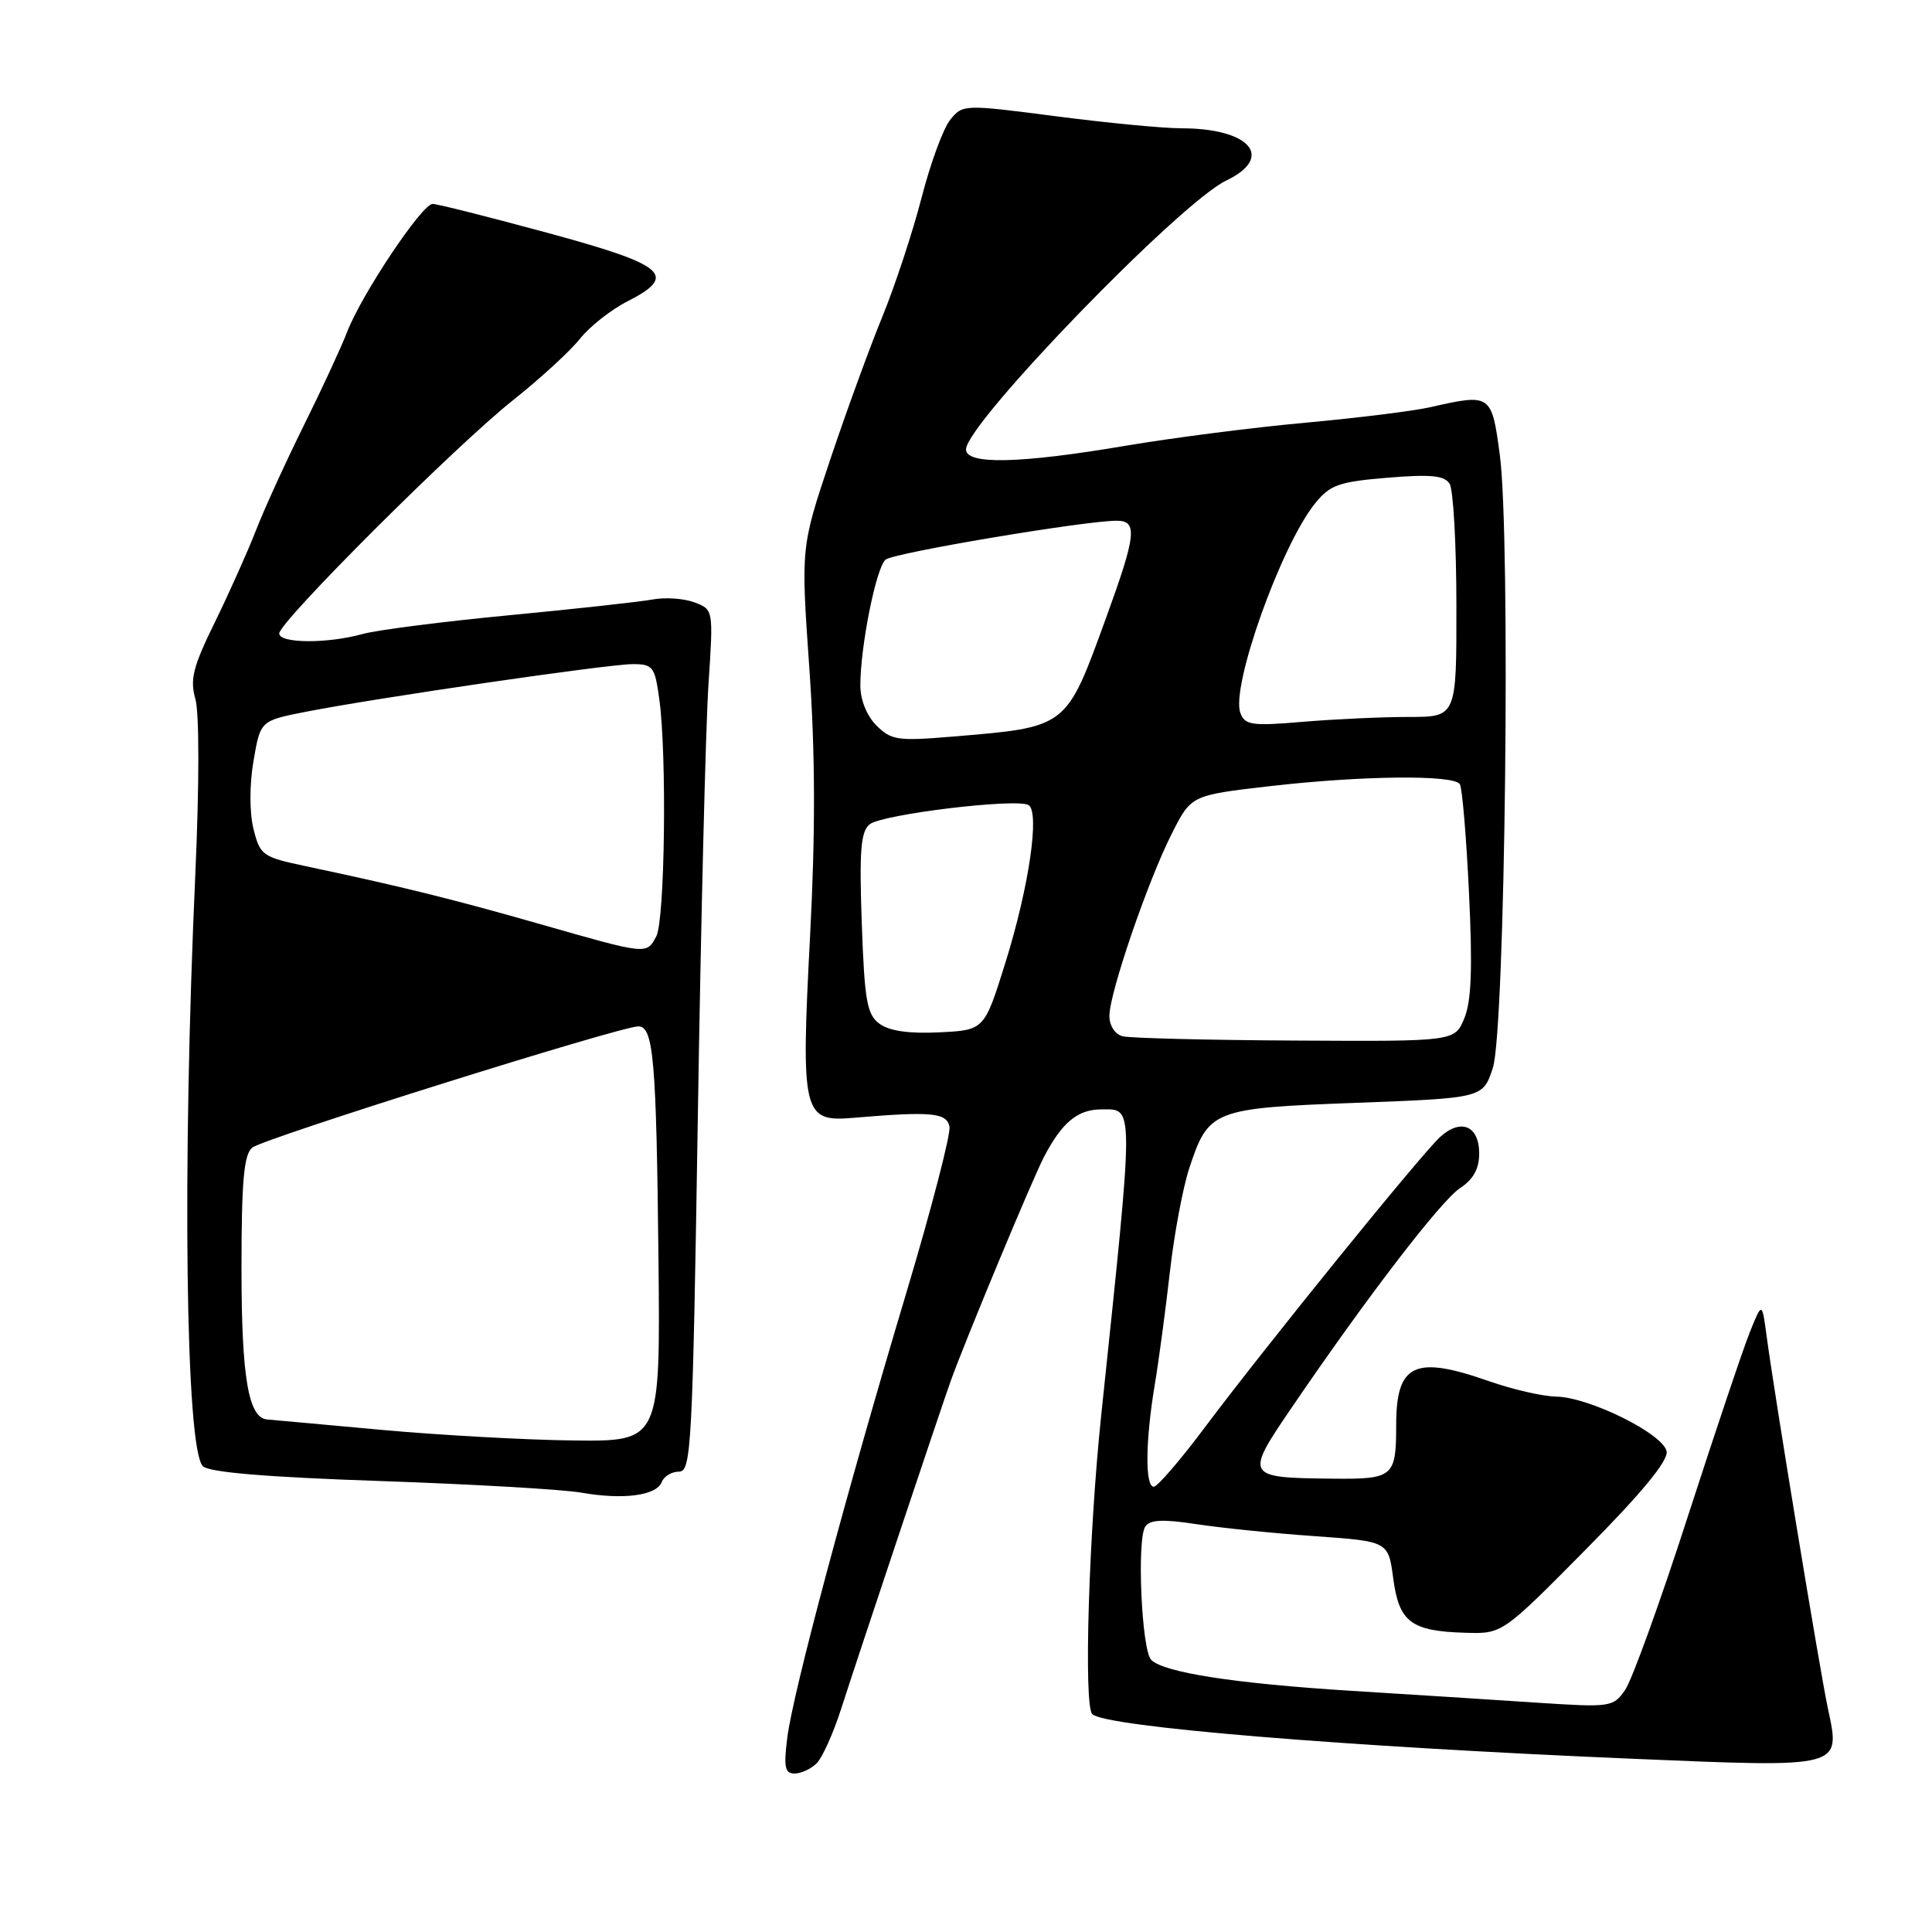 <?xml version="1.0" encoding="UTF-8" standalone="no"?>
<!DOCTYPE svg PUBLIC "-//W3C//DTD SVG 1.1//EN" "http://www.w3.org/Graphics/SVG/1.1/DTD/svg11.dtd" >
<svg xmlns="http://www.w3.org/2000/svg" xmlns:xlink="http://www.w3.org/1999/xlink" version="1.1" viewBox="0 0 256 256">
 <g >
 <path fill="currentColor"
d=" M 108.22 233.64 C 108.97 232.89 110.43 229.63 111.47 226.39 C 113.58 219.81 124.58 186.89 125.97 183.00 C 127.88 177.66 136.76 156.34 138.31 153.34 C 140.72 148.72 142.79 147.00 145.95 147.00 C 150.31 147.00 150.31 145.68 145.92 187.50 C 144.26 203.29 143.58 225.98 144.73 227.13 C 146.42 228.82 178.19 231.44 216.44 233.05 C 244.31 234.22 243.90 234.32 242.20 226.35 C 241.14 221.37 235.16 185.05 234.08 177.00 C 233.48 172.50 233.48 172.50 231.87 176.50 C 230.98 178.70 227.27 189.75 223.61 201.05 C 219.96 212.35 216.23 222.65 215.33 223.94 C 213.74 226.21 213.41 226.25 203.60 225.61 C 198.04 225.24 186.97 224.53 179.00 224.04 C 163.58 223.07 154.22 221.62 152.54 219.94 C 151.27 218.67 150.61 203.96 151.76 202.27 C 152.38 201.36 154.10 201.28 158.55 201.96 C 161.82 202.46 168.88 203.18 174.23 203.55 C 183.96 204.24 183.96 204.24 184.61 209.15 C 185.38 214.94 186.97 216.14 194.16 216.35 C 199.06 216.50 199.06 216.50 210.12 205.32 C 217.56 197.81 221.06 193.55 220.84 192.32 C 220.41 190.01 210.61 185.14 206.23 185.06 C 204.42 185.03 200.39 184.10 197.26 183.00 C 187.43 179.55 185.00 180.71 185.00 188.85 C 185.00 195.69 184.63 196.01 176.64 195.93 C 164.96 195.81 164.89 195.70 171.20 186.45 C 181.14 171.85 190.94 159.09 193.48 157.42 C 195.22 156.28 196.00 154.87 196.00 152.85 C 196.00 149.18 193.60 148.15 190.85 150.63 C 188.37 152.87 167.74 178.33 159.56 189.25 C 156.37 193.51 153.36 197.00 152.88 197.00 C 151.71 197.00 151.77 190.93 153.01 183.50 C 153.56 180.20 154.46 173.45 155.02 168.50 C 155.58 163.55 156.73 157.42 157.56 154.87 C 160.13 147.05 160.66 146.84 179.71 146.13 C 196.50 145.50 196.50 145.50 197.81 141.50 C 199.45 136.50 200.19 71.15 198.73 60.25 C 197.65 52.19 197.56 52.13 189.50 53.96 C 187.30 54.46 179.88 55.38 173.00 56.01 C 166.12 56.63 155.38 58.01 149.12 59.07 C 135.15 61.44 128.00 61.60 128.00 59.55 C 128.00 56.15 156.34 26.86 162.49 23.92 C 168.93 20.83 165.63 17.00 156.53 17.00 C 154.14 17.00 146.65 16.28 139.88 15.40 C 127.70 13.82 127.56 13.83 125.91 15.87 C 124.99 17.00 123.28 21.66 122.11 26.21 C 120.93 30.77 118.59 37.88 116.90 42.00 C 115.21 46.12 112.09 54.68 109.97 61.01 C 106.12 72.53 106.12 72.53 107.24 88.51 C 108.03 99.86 108.06 110.16 107.34 124.00 C 106.11 147.59 106.37 148.69 113.04 148.12 C 123.40 147.24 125.44 147.43 125.81 149.28 C 126.00 150.26 123.43 160.16 120.10 171.28 C 112.18 197.71 105.06 224.29 104.32 230.25 C 103.83 234.15 104.00 235.00 105.29 235.00 C 106.15 235.00 107.47 234.39 108.22 233.64 Z  M 87.69 196.37 C 87.98 195.62 89.00 195.00 89.97 195.00 C 91.60 195.00 91.77 191.81 92.47 147.75 C 92.88 121.76 93.51 96.06 93.88 90.64 C 94.53 80.77 94.53 80.77 92.03 79.82 C 90.65 79.30 88.17 79.12 86.51 79.43 C 84.85 79.74 76.30 80.68 67.50 81.52 C 58.70 82.36 49.92 83.48 48.00 84.02 C 43.35 85.31 37.00 85.26 37.00 83.94 C 37.00 82.39 60.42 59.01 68.00 53.01 C 71.58 50.17 75.55 46.52 76.84 44.90 C 78.13 43.27 80.97 41.03 83.16 39.92 C 89.87 36.50 88.24 35.11 72.50 30.84 C 64.80 28.75 57.97 27.03 57.33 27.02 C 55.93 27.00 47.89 39.04 45.99 44.00 C 45.26 45.92 42.69 51.46 40.30 56.29 C 37.90 61.13 35.02 67.43 33.91 70.29 C 32.79 73.16 30.33 78.65 28.44 82.51 C 25.57 88.36 25.15 90.03 25.89 92.62 C 26.41 94.45 26.41 103.96 25.89 115.62 C 24.12 154.76 24.59 191.99 26.88 194.28 C 27.69 195.09 35.33 195.73 50.29 196.24 C 62.51 196.66 74.53 197.35 77.00 197.78 C 82.60 198.76 86.99 198.18 87.69 196.37 Z  M 148.75 137.31 C 147.74 137.05 147.00 135.91 147.00 134.61 C 147.00 131.60 152.10 116.70 155.28 110.44 C 157.84 105.38 157.84 105.38 168.17 104.18 C 180.41 102.77 192.66 102.63 193.44 103.91 C 193.75 104.41 194.30 110.90 194.65 118.34 C 195.13 128.28 194.97 132.67 194.03 134.93 C 192.76 138.00 192.76 138.00 171.63 137.88 C 160.01 137.82 149.71 137.56 148.75 137.31 Z  M 116.56 135.67 C 114.87 134.43 114.56 132.68 114.19 122.34 C 113.85 112.75 114.05 110.20 115.23 109.23 C 116.83 107.90 134.75 105.73 136.29 106.68 C 137.80 107.61 136.34 117.56 133.24 127.50 C 130.43 136.50 130.43 136.50 124.46 136.79 C 120.49 136.99 117.85 136.61 116.56 135.67 Z  M 116.13 96.13 C 114.85 94.85 114.00 92.73 114.00 90.83 C 114.00 85.65 116.10 75.16 117.35 74.15 C 118.45 73.25 143.73 69.00 147.97 69.00 C 150.76 69.00 150.56 70.87 146.61 81.73 C 141.21 96.58 141.54 96.32 126.12 97.61 C 118.96 98.21 118.08 98.08 116.13 96.13 Z  M 164.36 94.49 C 163.05 91.07 169.72 72.33 174.25 66.71 C 176.23 64.25 177.38 63.84 183.85 63.30 C 189.57 62.83 191.39 63.00 192.08 64.10 C 192.57 64.87 192.98 72.14 192.98 80.25 C 193.00 95.00 193.00 95.00 186.65 95.00 C 183.16 95.00 176.87 95.29 172.68 95.64 C 165.91 96.22 164.97 96.09 164.36 94.49 Z  M 50.50 189.46 C 42.80 188.75 36.01 188.14 35.41 188.09 C 32.91 187.89 32.00 182.53 32.00 168.08 C 32.00 156.50 32.31 152.99 33.42 152.07 C 34.87 150.86 82.19 136.00 84.58 136.00 C 86.59 136.00 86.97 140.36 87.25 166.75 C 87.50 191.00 87.50 191.00 76.00 190.87 C 69.67 190.80 58.20 190.16 50.50 189.46 Z  M 71.50 122.43 C 59.88 119.11 53.05 117.43 40.50 114.77 C 34.77 113.56 34.46 113.33 33.59 109.84 C 33.05 107.65 33.05 104.02 33.59 100.84 C 34.50 95.50 34.50 95.50 40.50 94.32 C 49.72 92.50 80.58 88.00 83.83 88.00 C 86.52 88.00 86.77 88.33 87.36 92.64 C 88.38 100.04 88.10 121.95 86.96 124.07 C 85.66 126.51 85.83 126.53 71.50 122.43 Z "/>
</g>
</svg>